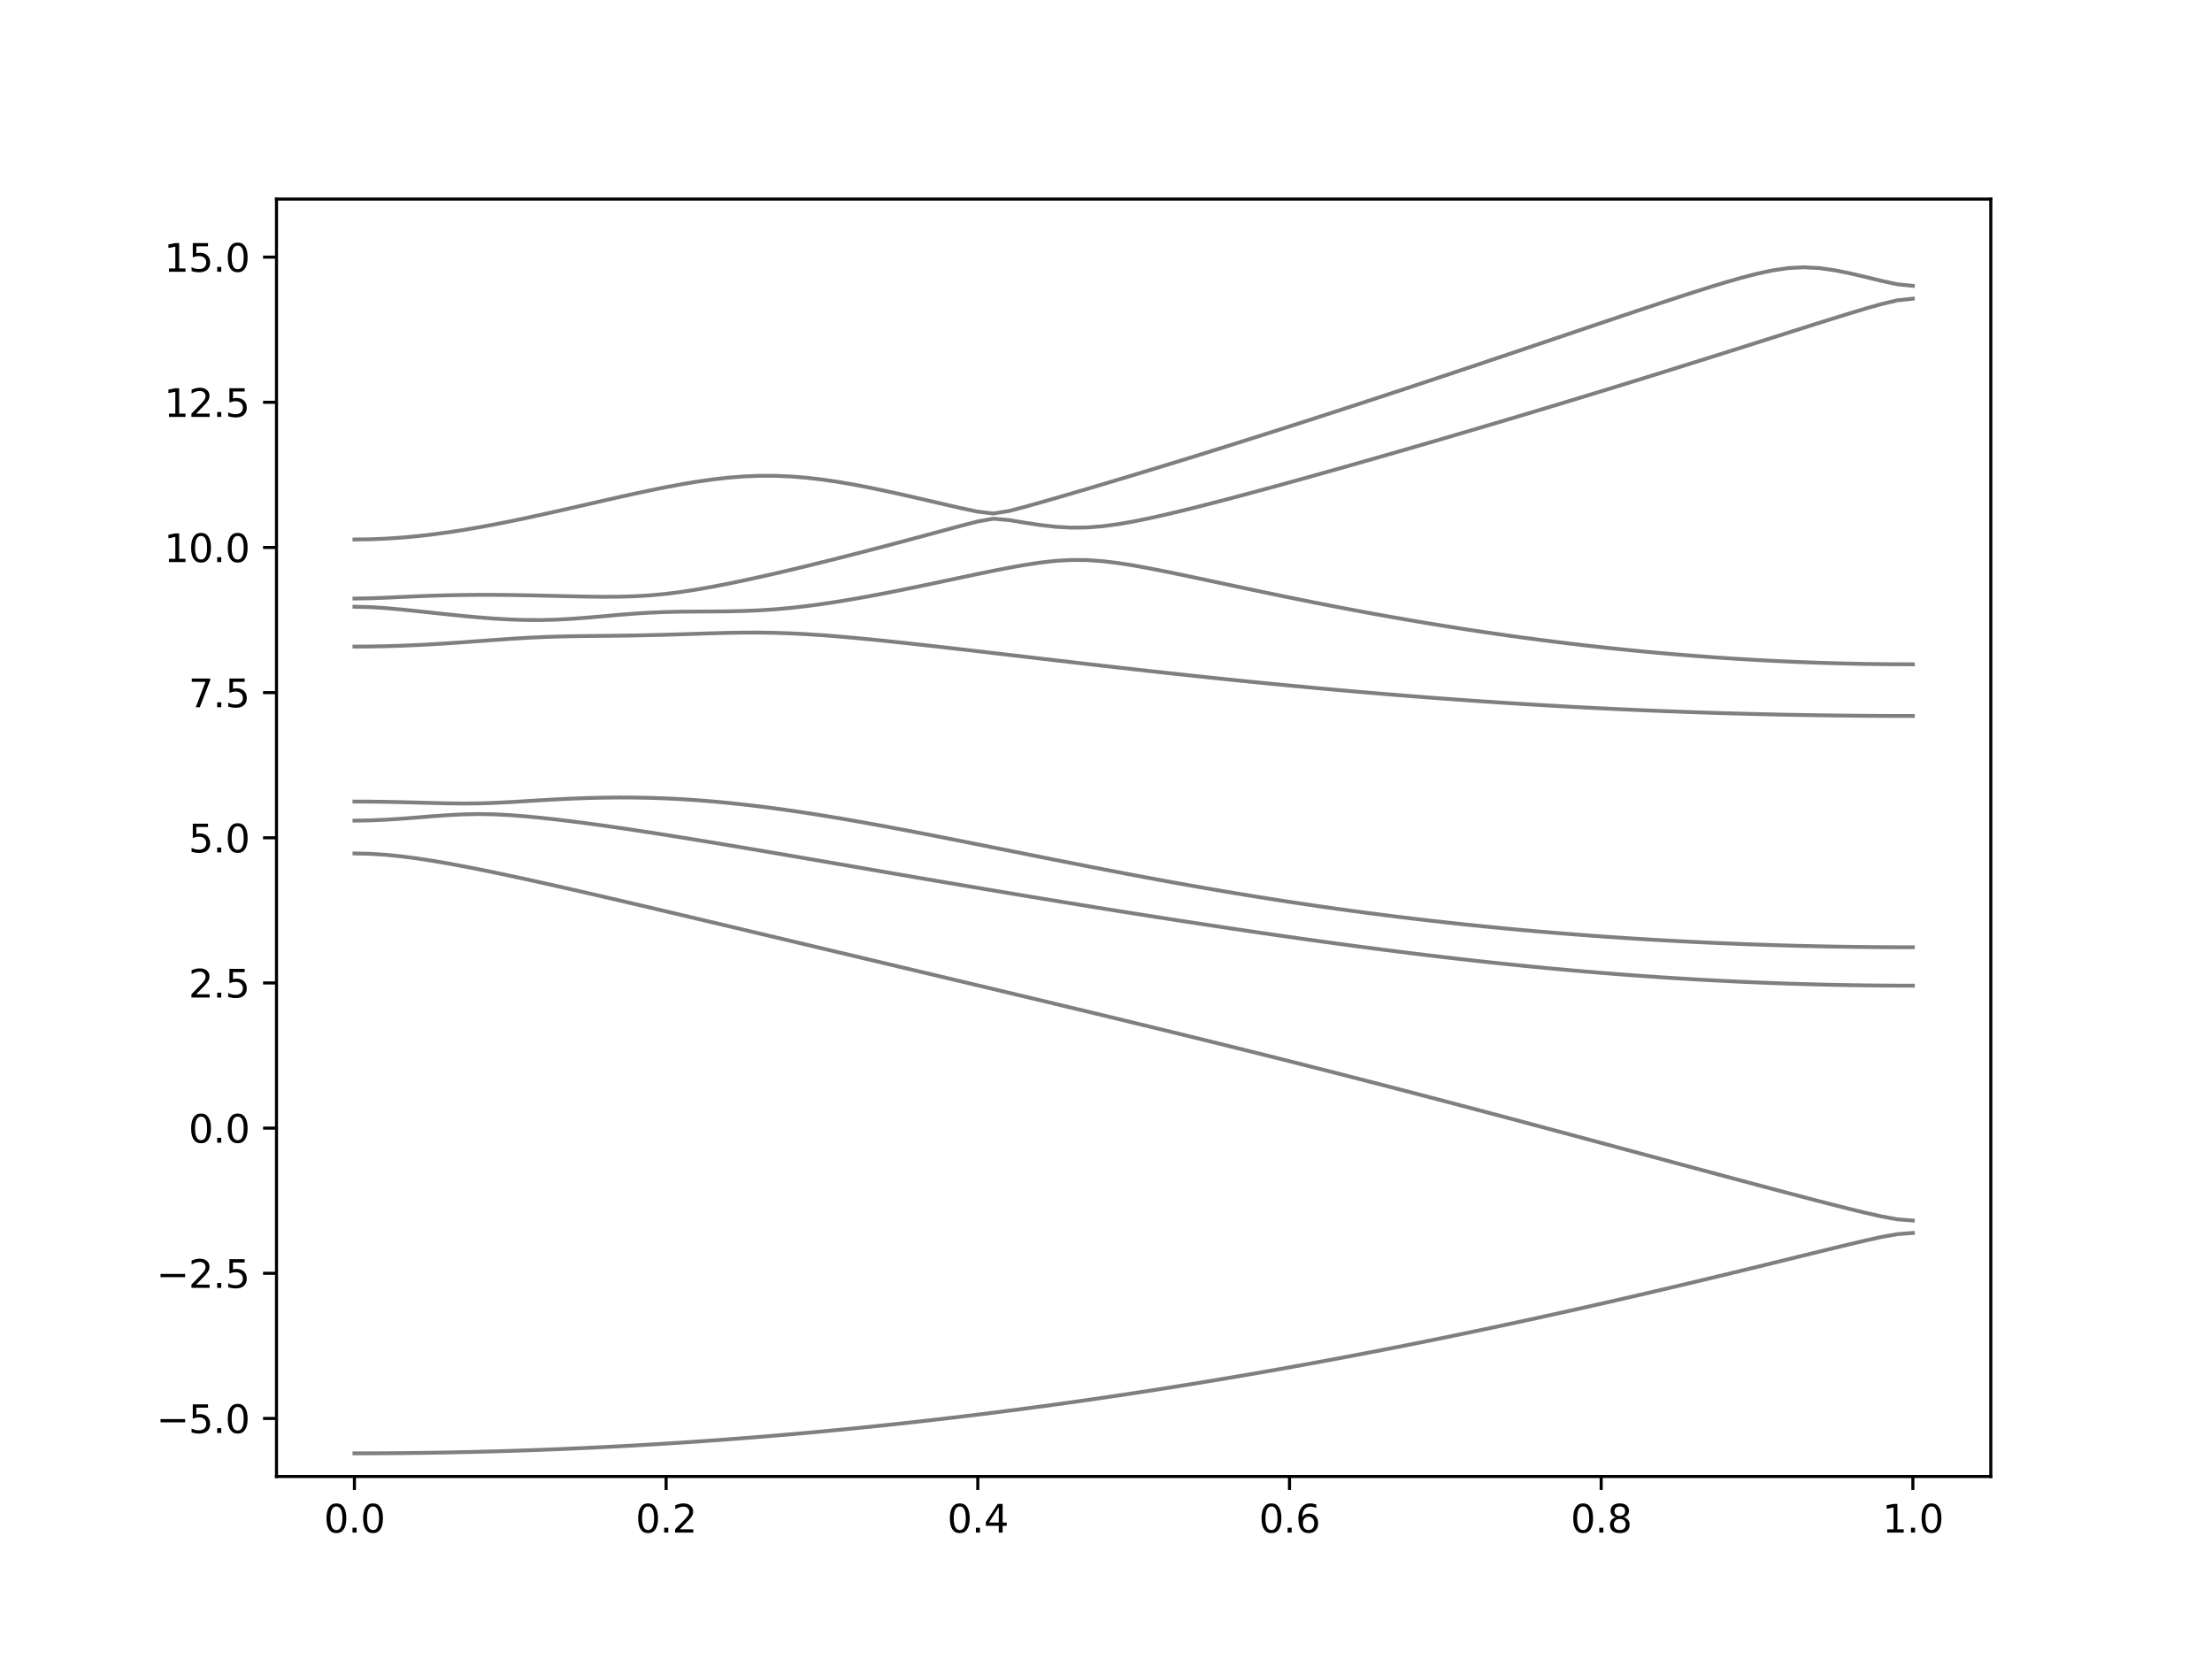 <?xml version="1.0" encoding="utf-8" standalone="no"?>
<!DOCTYPE svg PUBLIC "-//W3C//DTD SVG 1.1//EN"
  "http://www.w3.org/Graphics/SVG/1.1/DTD/svg11.dtd">
<svg xmlns:xlink="http://www.w3.org/1999/xlink" width="576pt" height="432pt" viewBox="0 0 576 432" xmlns="http://www.w3.org/2000/svg" version="1.1">
 <defs>
  <style type="text/css">*{stroke-linejoin: round; stroke-linecap: butt}</style>
 </defs>
 <g id="figure_1">
  <g id="patch_1">
   <path d="M 0 432 
L 576 432 
L 576 0 
L 0 0 
z
" style="fill: #ffffff"/>
  </g>
  <g id="axes_1">
   <g id="patch_2">
    <path d="M 72 384.48 
L 518.4 384.48 
L 518.4 51.84 
L 72 51.84 
z
" style="fill: #ffffff"/>
   </g>
   <g id="matplotlib.axis_1">
    <g id="xtick_1">
     <g id="line2d_1">
      <defs>
       <path id="m063fa3cb08" d="M 0 0 
L 0 3.5 
" style="stroke: #000000; stroke-width: 0.8"/>
      </defs>
      <g>
       <use xlink:href="#m063fa3cb08" x="92.291" y="384.48" style="stroke: #000000; stroke-width: 0.8"/>
      </g>
     </g>
     <g id="text_1">
      <!-- 0.0 -->
      <g transform="translate(84.339 399.078) scale(0.1 -0.1)">
       <defs>
        <path id="DejaVuSans-30" d="M 2034 4250 
Q 1547 4250 1301 3770 
Q 1056 3291 1056 2328 
Q 1056 1369 1301 889 
Q 1547 409 2034 409 
Q 2525 409 2770 889 
Q 3016 1369 3016 2328 
Q 3016 3291 2770 3770 
Q 2525 4250 2034 4250 
z
M 2034 4750 
Q 2819 4750 3233 4129 
Q 3647 3509 3647 2328 
Q 3647 1150 3233 529 
Q 2819 -91 2034 -91 
Q 1250 -91 836 529 
Q 422 1150 422 2328 
Q 422 3509 836 4129 
Q 1250 4750 2034 4750 
z
" transform="scale(0.016)"/>
        <path id="DejaVuSans-2e" d="M 684 794 
L 1344 794 
L 1344 0 
L 684 0 
L 684 794 
z
" transform="scale(0.016)"/>
       </defs>
       <use xlink:href="#DejaVuSans-30"/>
       <use xlink:href="#DejaVuSans-2e" x="63.623"/>
       <use xlink:href="#DejaVuSans-30" x="95.41"/>
      </g>
     </g>
    </g>
    <g id="xtick_2">
     <g id="line2d_2">
      <g>
       <use xlink:href="#m063fa3cb08" x="173.455" y="384.48" style="stroke: #000000; stroke-width: 0.8"/>
      </g>
     </g>
     <g id="text_2">
      <!-- 0.2 -->
      <g transform="translate(165.503 399.078) scale(0.1 -0.1)">
       <defs>
        <path id="DejaVuSans-32" d="M 1228 531 
L 3431 531 
L 3431 0 
L 469 0 
L 469 531 
Q 828 903 1448 1529 
Q 2069 2156 2228 2338 
Q 2531 2678 2651 2914 
Q 2772 3150 2772 3378 
Q 2772 3750 2511 3984 
Q 2250 4219 1831 4219 
Q 1534 4219 1204 4116 
Q 875 4013 500 3803 
L 500 4441 
Q 881 4594 1212 4672 
Q 1544 4750 1819 4750 
Q 2544 4750 2975 4387 
Q 3406 4025 3406 3419 
Q 3406 3131 3298 2873 
Q 3191 2616 2906 2266 
Q 2828 2175 2409 1742 
Q 1991 1309 1228 531 
z
" transform="scale(0.016)"/>
       </defs>
       <use xlink:href="#DejaVuSans-30"/>
       <use xlink:href="#DejaVuSans-2e" x="63.623"/>
       <use xlink:href="#DejaVuSans-32" x="95.41"/>
      </g>
     </g>
    </g>
    <g id="xtick_3">
     <g id="line2d_3">
      <g>
       <use xlink:href="#m063fa3cb08" x="254.618" y="384.48" style="stroke: #000000; stroke-width: 0.8"/>
      </g>
     </g>
     <g id="text_3">
      <!-- 0.4 -->
      <g transform="translate(246.667 399.078) scale(0.1 -0.1)">
       <defs>
        <path id="DejaVuSans-34" d="M 2419 4116 
L 825 1625 
L 2419 1625 
L 2419 4116 
z
M 2253 4666 
L 3047 4666 
L 3047 1625 
L 3713 1625 
L 3713 1100 
L 3047 1100 
L 3047 0 
L 2419 0 
L 2419 1100 
L 313 1100 
L 313 1709 
L 2253 4666 
z
" transform="scale(0.016)"/>
       </defs>
       <use xlink:href="#DejaVuSans-30"/>
       <use xlink:href="#DejaVuSans-2e" x="63.623"/>
       <use xlink:href="#DejaVuSans-34" x="95.41"/>
      </g>
     </g>
    </g>
    <g id="xtick_4">
     <g id="line2d_4">
      <g>
       <use xlink:href="#m063fa3cb08" x="335.782" y="384.48" style="stroke: #000000; stroke-width: 0.8"/>
      </g>
     </g>
     <g id="text_4">
      <!-- 0.6 -->
      <g transform="translate(327.83 399.078) scale(0.1 -0.1)">
       <defs>
        <path id="DejaVuSans-36" d="M 2113 2584 
Q 1688 2584 1439 2293 
Q 1191 2003 1191 1497 
Q 1191 994 1439 701 
Q 1688 409 2113 409 
Q 2538 409 2786 701 
Q 3034 994 3034 1497 
Q 3034 2003 2786 2293 
Q 2538 2584 2113 2584 
z
M 3366 4563 
L 3366 3988 
Q 3128 4100 2886 4159 
Q 2644 4219 2406 4219 
Q 1781 4219 1451 3797 
Q 1122 3375 1075 2522 
Q 1259 2794 1537 2939 
Q 1816 3084 2150 3084 
Q 2853 3084 3261 2657 
Q 3669 2231 3669 1497 
Q 3669 778 3244 343 
Q 2819 -91 2113 -91 
Q 1303 -91 875 529 
Q 447 1150 447 2328 
Q 447 3434 972 4092 
Q 1497 4750 2381 4750 
Q 2619 4750 2861 4703 
Q 3103 4656 3366 4563 
z
" transform="scale(0.016)"/>
       </defs>
       <use xlink:href="#DejaVuSans-30"/>
       <use xlink:href="#DejaVuSans-2e" x="63.623"/>
       <use xlink:href="#DejaVuSans-36" x="95.41"/>
      </g>
     </g>
    </g>
    <g id="xtick_5">
     <g id="line2d_5">
      <g>
       <use xlink:href="#m063fa3cb08" x="416.945" y="384.48" style="stroke: #000000; stroke-width: 0.8"/>
      </g>
     </g>
     <g id="text_5">
      <!-- 0.8 -->
      <g transform="translate(408.994 399.078) scale(0.1 -0.1)">
       <defs>
        <path id="DejaVuSans-38" d="M 2034 2216 
Q 1584 2216 1326 1975 
Q 1069 1734 1069 1313 
Q 1069 891 1326 650 
Q 1584 409 2034 409 
Q 2484 409 2743 651 
Q 3003 894 3003 1313 
Q 3003 1734 2745 1975 
Q 2488 2216 2034 2216 
z
M 1403 2484 
Q 997 2584 770 2862 
Q 544 3141 544 3541 
Q 544 4100 942 4425 
Q 1341 4750 2034 4750 
Q 2731 4750 3128 4425 
Q 3525 4100 3525 3541 
Q 3525 3141 3298 2862 
Q 3072 2584 2669 2484 
Q 3125 2378 3379 2068 
Q 3634 1759 3634 1313 
Q 3634 634 3220 271 
Q 2806 -91 2034 -91 
Q 1263 -91 848 271 
Q 434 634 434 1313 
Q 434 1759 690 2068 
Q 947 2378 1403 2484 
z
M 1172 3481 
Q 1172 3119 1398 2916 
Q 1625 2713 2034 2713 
Q 2441 2713 2670 2916 
Q 2900 3119 2900 3481 
Q 2900 3844 2670 4047 
Q 2441 4250 2034 4250 
Q 1625 4250 1398 4047 
Q 1172 3844 1172 3481 
z
" transform="scale(0.016)"/>
       </defs>
       <use xlink:href="#DejaVuSans-30"/>
       <use xlink:href="#DejaVuSans-2e" x="63.623"/>
       <use xlink:href="#DejaVuSans-38" x="95.41"/>
      </g>
     </g>
    </g>
    <g id="xtick_6">
     <g id="line2d_6">
      <g>
       <use xlink:href="#m063fa3cb08" x="498.109" y="384.48" style="stroke: #000000; stroke-width: 0.8"/>
      </g>
     </g>
     <g id="text_6">
      <!-- 1.0 -->
      <g transform="translate(490.158 399.078) scale(0.1 -0.1)">
       <defs>
        <path id="DejaVuSans-31" d="M 794 531 
L 1825 531 
L 1825 4091 
L 703 3866 
L 703 4441 
L 1819 4666 
L 2450 4666 
L 2450 531 
L 3481 531 
L 3481 0 
L 794 0 
L 794 531 
z
" transform="scale(0.016)"/>
       </defs>
       <use xlink:href="#DejaVuSans-31"/>
       <use xlink:href="#DejaVuSans-2e" x="63.623"/>
       <use xlink:href="#DejaVuSans-30" x="95.41"/>
      </g>
     </g>
    </g>
   </g>
   <g id="matplotlib.axis_2">
    <g id="ytick_1">
     <g id="line2d_7">
      <defs>
       <path id="m278920f97c" d="M 0 0 
L -3.5 0 
" style="stroke: #000000; stroke-width: 0.8"/>
      </defs>
      <g>
       <use xlink:href="#m278920f97c" x="72" y="369.36" style="stroke: #000000; stroke-width: 0.8"/>
      </g>
     </g>
     <g id="text_7">
      <!-- −5.0 -->
      <g transform="translate(40.717 373.159) scale(0.1 -0.1)">
       <defs>
        <path id="DejaVuSans-2212" d="M 678 2272 
L 4684 2272 
L 4684 1741 
L 678 1741 
L 678 2272 
z
" transform="scale(0.016)"/>
        <path id="DejaVuSans-35" d="M 691 4666 
L 3169 4666 
L 3169 4134 
L 1269 4134 
L 1269 2991 
Q 1406 3038 1543 3061 
Q 1681 3084 1819 3084 
Q 2600 3084 3056 2656 
Q 3513 2228 3513 1497 
Q 3513 744 3044 326 
Q 2575 -91 1722 -91 
Q 1428 -91 1123 -41 
Q 819 9 494 109 
L 494 744 
Q 775 591 1075 516 
Q 1375 441 1709 441 
Q 2250 441 2565 725 
Q 2881 1009 2881 1497 
Q 2881 1984 2565 2268 
Q 2250 2553 1709 2553 
Q 1456 2553 1204 2497 
Q 953 2441 691 2322 
L 691 4666 
z
" transform="scale(0.016)"/>
       </defs>
       <use xlink:href="#DejaVuSans-2212"/>
       <use xlink:href="#DejaVuSans-35" x="83.789"/>
       <use xlink:href="#DejaVuSans-2e" x="147.412"/>
       <use xlink:href="#DejaVuSans-30" x="179.199"/>
      </g>
     </g>
    </g>
    <g id="ytick_2">
     <g id="line2d_8">
      <g>
       <use xlink:href="#m278920f97c" x="72" y="331.56" style="stroke: #000000; stroke-width: 0.8"/>
      </g>
     </g>
     <g id="text_8">
      <!-- −2.5 -->
      <g transform="translate(40.717 335.359) scale(0.1 -0.1)">
       <use xlink:href="#DejaVuSans-2212"/>
       <use xlink:href="#DejaVuSans-32" x="83.789"/>
       <use xlink:href="#DejaVuSans-2e" x="147.412"/>
       <use xlink:href="#DejaVuSans-35" x="179.199"/>
      </g>
     </g>
    </g>
    <g id="ytick_3">
     <g id="line2d_9">
      <g>
       <use xlink:href="#m278920f97c" x="72" y="293.76" style="stroke: #000000; stroke-width: 0.8"/>
      </g>
     </g>
     <g id="text_9">
      <!-- 0.0 -->
      <g transform="translate(49.097 297.559) scale(0.1 -0.1)">
       <use xlink:href="#DejaVuSans-30"/>
       <use xlink:href="#DejaVuSans-2e" x="63.623"/>
       <use xlink:href="#DejaVuSans-30" x="95.41"/>
      </g>
     </g>
    </g>
    <g id="ytick_4">
     <g id="line2d_10">
      <g>
       <use xlink:href="#m278920f97c" x="72" y="255.96" style="stroke: #000000; stroke-width: 0.8"/>
      </g>
     </g>
     <g id="text_10">
      <!-- 2.5 -->
      <g transform="translate(49.097 259.759) scale(0.1 -0.1)">
       <use xlink:href="#DejaVuSans-32"/>
       <use xlink:href="#DejaVuSans-2e" x="63.623"/>
       <use xlink:href="#DejaVuSans-35" x="95.41"/>
      </g>
     </g>
    </g>
    <g id="ytick_5">
     <g id="line2d_11">
      <g>
       <use xlink:href="#m278920f97c" x="72" y="218.16" style="stroke: #000000; stroke-width: 0.8"/>
      </g>
     </g>
     <g id="text_11">
      <!-- 5.0 -->
      <g transform="translate(49.097 221.959) scale(0.1 -0.1)">
       <use xlink:href="#DejaVuSans-35"/>
       <use xlink:href="#DejaVuSans-2e" x="63.623"/>
       <use xlink:href="#DejaVuSans-30" x="95.41"/>
      </g>
     </g>
    </g>
    <g id="ytick_6">
     <g id="line2d_12">
      <g>
       <use xlink:href="#m278920f97c" x="72" y="180.36" style="stroke: #000000; stroke-width: 0.8"/>
      </g>
     </g>
     <g id="text_12">
      <!-- 7.5 -->
      <g transform="translate(49.097 184.159) scale(0.1 -0.1)">
       <defs>
        <path id="DejaVuSans-37" d="M 525 4666 
L 3525 4666 
L 3525 4397 
L 1831 0 
L 1172 0 
L 2766 4134 
L 525 4134 
L 525 4666 
z
" transform="scale(0.016)"/>
       </defs>
       <use xlink:href="#DejaVuSans-37"/>
       <use xlink:href="#DejaVuSans-2e" x="63.623"/>
       <use xlink:href="#DejaVuSans-35" x="95.41"/>
      </g>
     </g>
    </g>
    <g id="ytick_7">
     <g id="line2d_13">
      <g>
       <use xlink:href="#m278920f97c" x="72" y="142.56" style="stroke: #000000; stroke-width: 0.8"/>
      </g>
     </g>
     <g id="text_13">
      <!-- 10.0 -->
      <g transform="translate(42.734 146.359) scale(0.1 -0.1)">
       <use xlink:href="#DejaVuSans-31"/>
       <use xlink:href="#DejaVuSans-30" x="63.623"/>
       <use xlink:href="#DejaVuSans-2e" x="127.246"/>
       <use xlink:href="#DejaVuSans-30" x="159.033"/>
      </g>
     </g>
    </g>
    <g id="ytick_8">
     <g id="line2d_14">
      <g>
       <use xlink:href="#m278920f97c" x="72" y="104.76" style="stroke: #000000; stroke-width: 0.8"/>
      </g>
     </g>
     <g id="text_14">
      <!-- 12.5 -->
      <g transform="translate(42.734 108.559) scale(0.1 -0.1)">
       <use xlink:href="#DejaVuSans-31"/>
       <use xlink:href="#DejaVuSans-32" x="63.623"/>
       <use xlink:href="#DejaVuSans-2e" x="127.246"/>
       <use xlink:href="#DejaVuSans-35" x="159.033"/>
      </g>
     </g>
    </g>
    <g id="ytick_9">
     <g id="line2d_15">
      <g>
       <use xlink:href="#m278920f97c" x="72" y="66.96" style="stroke: #000000; stroke-width: 0.8"/>
      </g>
     </g>
     <g id="text_15">
      <!-- 15.0 -->
      <g transform="translate(42.734 70.759) scale(0.1 -0.1)">
       <use xlink:href="#DejaVuSans-31"/>
       <use xlink:href="#DejaVuSans-35" x="63.623"/>
       <use xlink:href="#DejaVuSans-2e" x="127.246"/>
       <use xlink:href="#DejaVuSans-30" x="159.033"/>
      </g>
     </g>
    </g>
   </g>
   <g id="line2d_16">
    <path d="M 92.291 378.444 
L 96.349 378.438 
L 100.407 378.418 
L 104.465 378.387 
L 108.524 378.341 
L 112.582 378.285 
L 116.64 378.214 
L 120.698 378.133 
L 124.756 378.037 
L 128.815 377.929 
L 132.873 377.808 
L 136.931 377.674 
L 140.989 377.528 
L 145.047 377.369 
L 149.105 377.198 
L 153.164 377.014 
L 157.222 376.817 
L 161.28 376.609 
L 165.338 376.386 
L 169.396 376.152 
L 173.455 375.905 
L 177.513 375.645 
L 181.571 375.373 
L 185.629 375.089 
L 189.687 374.791 
L 193.745 374.481 
L 197.804 374.159 
L 201.862 373.825 
L 205.92 373.479 
L 209.978 373.119 
L 214.036 372.748 
L 218.095 372.364 
L 222.153 371.968 
L 226.211 371.56 
L 230.269 371.14 
L 234.327 370.706 
L 238.385 370.261 
L 242.444 369.805 
L 246.502 369.334 
L 250.56 368.853 
L 254.618 368.361 
L 258.676 367.856 
L 262.735 367.338 
L 266.793 366.809 
L 270.851 366.269 
L 274.909 365.716 
L 278.967 365.152 
L 283.025 364.576 
L 287.084 363.989 
L 291.142 363.389 
L 295.2 362.78 
L 299.258 362.157 
L 303.316 361.523 
L 307.375 360.879 
L 311.433 360.223 
L 315.491 359.556 
L 319.549 358.877 
L 323.607 358.188 
L 327.665 357.488 
L 331.724 356.776 
L 335.782 356.054 
L 339.84 355.321 
L 343.898 354.577 
L 347.956 353.823 
L 352.015 353.059 
L 356.073 352.283 
L 360.131 351.499 
L 364.189 350.702 
L 368.247 349.898 
L 372.305 349.081 
L 376.364 348.256 
L 380.422 347.421 
L 384.48 346.576 
L 388.538 345.721 
L 392.596 344.857 
L 396.655 343.984 
L 400.713 343.101 
L 404.771 342.211 
L 408.829 341.311 
L 412.887 340.402 
L 416.945 339.484 
L 421.004 338.559 
L 425.062 337.625 
L 429.12 336.684 
L 433.178 335.735 
L 437.236 334.778 
L 441.295 333.814 
L 445.353 332.844 
L 449.411 331.867 
L 453.469 330.884 
L 457.527 329.897 
L 461.585 328.905 
L 465.644 327.909 
L 469.702 326.911 
L 473.76 325.914 
L 477.818 324.921 
L 481.876 323.941 
L 485.935 322.987 
L 489.993 322.098 
L 494.051 321.372 
L 498.109 321.058 
" clip-path="url(#p47d1fefb02)" style="fill: none; stroke: #000000; stroke-opacity: 0.5; stroke-linecap: square"/>
   </g>
   <g id="line2d_17">
    <path d="M 92.291 222.236 
L 96.349 222.326 
L 100.407 222.584 
L 104.465 222.992 
L 108.524 223.52 
L 112.582 224.141 
L 116.64 224.837 
L 120.698 225.587 
L 124.756 226.381 
L 128.815 227.209 
L 132.873 228.064 
L 136.931 228.941 
L 140.989 229.834 
L 145.047 230.741 
L 149.105 231.661 
L 153.164 232.589 
L 157.222 233.526 
L 161.28 234.468 
L 165.338 235.416 
L 169.396 236.369 
L 173.455 237.325 
L 177.513 238.283 
L 181.571 239.243 
L 185.629 240.205 
L 189.687 241.168 
L 193.745 242.131 
L 197.804 243.096 
L 201.862 244.059 
L 205.92 245.024 
L 209.978 245.988 
L 214.036 246.953 
L 218.095 247.918 
L 222.153 248.881 
L 226.211 249.844 
L 230.269 250.809 
L 234.327 251.772 
L 238.385 252.735 
L 242.444 253.7 
L 246.502 254.663 
L 250.56 255.627 
L 254.618 256.592 
L 258.676 257.557 
L 262.735 258.524 
L 266.793 259.492 
L 270.851 260.461 
L 274.909 261.432 
L 278.967 262.404 
L 283.025 263.378 
L 287.084 264.355 
L 291.142 265.334 
L 295.2 266.317 
L 299.258 267.302 
L 303.316 268.29 
L 307.375 269.282 
L 311.433 270.279 
L 315.491 271.277 
L 319.549 272.281 
L 323.607 273.288 
L 327.665 274.301 
L 331.724 275.317 
L 335.782 276.337 
L 339.84 277.362 
L 343.898 278.392 
L 347.956 279.426 
L 352.015 280.465 
L 356.073 281.51 
L 360.131 282.558 
L 364.189 283.61 
L 368.247 284.667 
L 372.305 285.727 
L 376.364 286.793 
L 380.422 287.862 
L 384.48 288.934 
L 388.538 290.009 
L 392.596 291.088 
L 396.655 292.171 
L 400.713 293.255 
L 404.771 294.342 
L 408.829 295.431 
L 412.887 296.521 
L 416.945 297.613 
L 421.004 298.706 
L 425.062 299.8 
L 429.12 300.894 
L 433.178 301.988 
L 437.236 303.081 
L 441.295 304.175 
L 445.353 305.265 
L 449.411 306.355 
L 453.469 307.441 
L 457.527 308.525 
L 461.585 309.603 
L 465.644 310.676 
L 469.702 311.744 
L 473.76 312.801 
L 477.818 313.844 
L 481.876 314.866 
L 485.935 315.852 
L 489.993 316.764 
L 494.051 317.504 
L 498.109 317.823 
" clip-path="url(#p47d1fefb02)" style="fill: none; stroke: #000000; stroke-opacity: 0.5; stroke-linecap: square"/>
   </g>
   <g id="line2d_18">
    <path d="M 92.291 213.691 
L 96.349 213.629 
L 100.407 213.453 
L 104.465 213.19 
L 108.524 212.877 
L 112.582 212.552 
L 116.64 212.262 
L 120.698 212.055 
L 124.756 211.977 
L 128.815 212.053 
L 132.873 212.263 
L 136.931 212.578 
L 140.989 212.969 
L 145.047 213.417 
L 149.105 213.91 
L 153.164 214.437 
L 157.222 214.994 
L 161.28 215.574 
L 165.338 216.178 
L 169.396 216.796 
L 173.455 217.431 
L 177.513 218.08 
L 181.571 218.738 
L 185.629 219.406 
L 189.687 220.083 
L 193.745 220.765 
L 197.804 221.453 
L 201.862 222.146 
L 205.92 222.841 
L 209.978 223.54 
L 214.036 224.238 
L 218.095 224.94 
L 222.153 225.64 
L 226.211 226.341 
L 230.269 227.041 
L 234.327 227.74 
L 238.385 228.437 
L 242.444 229.131 
L 246.502 229.824 
L 250.56 230.513 
L 254.618 231.199 
L 258.676 231.883 
L 262.735 232.563 
L 266.793 233.241 
L 270.851 233.912 
L 274.909 234.58 
L 278.967 235.246 
L 283.025 235.905 
L 287.084 236.56 
L 291.142 237.211 
L 295.2 237.857 
L 299.258 238.496 
L 303.316 239.131 
L 307.375 239.762 
L 311.433 240.385 
L 315.491 241.003 
L 319.549 241.614 
L 323.607 242.219 
L 327.665 242.818 
L 331.724 243.407 
L 335.782 243.989 
L 339.84 244.564 
L 343.898 245.13 
L 347.956 245.686 
L 352.015 246.232 
L 356.073 246.769 
L 360.131 247.295 
L 364.189 247.81 
L 368.247 248.315 
L 372.305 248.807 
L 376.364 249.286 
L 380.422 249.753 
L 384.48 250.207 
L 388.538 250.648 
L 392.596 251.075 
L 396.655 251.488 
L 400.713 251.885 
L 404.771 252.269 
L 408.829 252.637 
L 412.887 252.99 
L 416.945 253.328 
L 421.004 253.65 
L 425.062 253.957 
L 429.12 254.247 
L 433.178 254.522 
L 437.236 254.781 
L 441.295 255.023 
L 445.353 255.248 
L 449.411 255.457 
L 453.469 255.65 
L 457.527 255.825 
L 461.585 255.984 
L 465.644 256.128 
L 469.702 256.253 
L 473.76 256.364 
L 477.818 256.456 
L 481.876 256.532 
L 485.935 256.591 
L 489.993 256.633 
L 494.051 256.657 
L 498.109 256.666 
" clip-path="url(#p47d1fefb02)" style="fill: none; stroke: #000000; stroke-opacity: 0.5; stroke-linecap: square"/>
   </g>
   <g id="line2d_19">
    <path d="M 92.291 208.727 
L 96.349 208.743 
L 100.407 208.796 
L 104.465 208.879 
L 108.524 208.984 
L 112.582 209.096 
L 116.64 209.191 
L 120.698 209.238 
L 124.756 209.198 
L 128.815 209.065 
L 132.873 208.86 
L 136.931 208.618 
L 140.989 208.371 
L 145.047 208.143 
L 149.105 207.949 
L 153.164 207.801 
L 157.222 207.705 
L 161.28 207.664 
L 165.338 207.683 
L 169.396 207.763 
L 173.455 207.907 
L 177.513 208.111 
L 181.571 208.376 
L 185.629 208.699 
L 189.687 209.077 
L 193.745 209.51 
L 197.804 209.989 
L 201.862 210.514 
L 205.92 211.081 
L 209.978 211.686 
L 214.036 212.325 
L 218.095 212.993 
L 222.153 213.691 
L 226.211 214.41 
L 230.269 215.151 
L 234.327 215.91 
L 238.385 216.684 
L 242.444 217.471 
L 246.502 218.266 
L 250.56 219.069 
L 254.618 219.878 
L 258.676 220.69 
L 262.735 221.503 
L 266.793 222.316 
L 270.851 223.128 
L 274.909 223.936 
L 278.967 224.739 
L 283.025 225.536 
L 287.084 226.325 
L 291.142 227.105 
L 295.2 227.876 
L 299.258 228.635 
L 303.316 229.382 
L 307.375 230.117 
L 311.433 230.838 
L 315.491 231.544 
L 319.549 232.237 
L 323.607 232.913 
L 327.665 233.573 
L 331.724 234.217 
L 335.782 234.845 
L 339.84 235.454 
L 343.898 236.048 
L 347.956 236.625 
L 352.015 237.182 
L 356.073 237.725 
L 360.131 238.248 
L 364.189 238.756 
L 368.247 239.245 
L 372.305 239.718 
L 376.364 240.173 
L 380.422 240.613 
L 384.48 241.035 
L 388.538 241.44 
L 392.596 241.83 
L 396.655 242.204 
L 400.713 242.561 
L 404.771 242.902 
L 408.829 243.227 
L 412.887 243.539 
L 416.945 243.834 
L 421.004 244.113 
L 425.062 244.378 
L 429.12 244.628 
L 433.178 244.862 
L 437.236 245.083 
L 441.295 245.287 
L 445.353 245.479 
L 449.411 245.654 
L 453.469 245.816 
L 457.527 245.964 
L 461.585 246.097 
L 465.644 246.217 
L 469.702 246.323 
L 473.76 246.413 
L 477.818 246.49 
L 481.876 246.552 
L 485.935 246.602 
L 489.993 246.637 
L 494.051 246.658 
L 498.109 246.664 
" clip-path="url(#p47d1fefb02)" style="fill: none; stroke: #000000; stroke-opacity: 0.5; stroke-linecap: square"/>
   </g>
   <g id="line2d_20">
    <path d="M 92.291 168.373 
L 96.349 168.347 
L 100.407 168.272 
L 104.465 168.146 
L 108.524 167.974 
L 112.582 167.761 
L 116.64 167.511 
L 120.698 167.233 
L 124.756 166.938 
L 128.815 166.639 
L 132.873 166.354 
L 136.931 166.102 
L 140.989 165.902 
L 145.047 165.759 
L 149.105 165.669 
L 153.164 165.615 
L 157.222 165.574 
L 161.28 165.53 
L 165.338 165.471 
L 169.396 165.39 
L 173.455 165.285 
L 177.513 165.161 
L 181.571 165.027 
L 185.629 164.897 
L 189.687 164.791 
L 193.745 164.726 
L 197.804 164.721 
L 201.862 164.788 
L 205.92 164.929 
L 209.978 165.137 
L 214.036 165.403 
L 218.095 165.718 
L 222.153 166.072 
L 226.211 166.456 
L 230.269 166.864 
L 234.327 167.289 
L 238.385 167.73 
L 242.444 168.182 
L 246.502 168.642 
L 250.56 169.108 
L 254.618 169.579 
L 258.676 170.053 
L 262.735 170.527 
L 266.793 171.004 
L 270.851 171.479 
L 274.909 171.953 
L 278.967 172.425 
L 283.025 172.894 
L 287.084 173.359 
L 291.142 173.821 
L 295.2 174.277 
L 299.258 174.729 
L 303.316 175.175 
L 307.375 175.617 
L 311.433 176.051 
L 315.491 176.479 
L 319.549 176.901 
L 323.607 177.315 
L 327.665 177.722 
L 331.724 178.121 
L 335.782 178.512 
L 339.84 178.895 
L 343.898 179.27 
L 347.956 179.636 
L 352.015 179.994 
L 356.073 180.343 
L 360.131 180.684 
L 364.189 181.015 
L 368.247 181.337 
L 372.305 181.648 
L 376.364 181.952 
L 380.422 182.245 
L 384.48 182.528 
L 388.538 182.803 
L 392.596 183.068 
L 396.655 183.322 
L 400.713 183.567 
L 404.771 183.801 
L 408.829 184.027 
L 412.887 184.241 
L 416.945 184.445 
L 421.004 184.64 
L 425.062 184.825 
L 429.12 185 
L 433.178 185.165 
L 437.236 185.319 
L 441.295 185.465 
L 445.353 185.598 
L 449.411 185.723 
L 453.469 185.836 
L 457.527 185.941 
L 461.585 186.036 
L 465.644 186.121 
L 469.702 186.195 
L 473.76 186.258 
L 477.818 186.313 
L 481.876 186.358 
L 485.935 186.393 
L 489.993 186.417 
L 494.051 186.432 
L 498.109 186.437 
" clip-path="url(#p47d1fefb02)" style="fill: none; stroke: #000000; stroke-opacity: 0.5; stroke-linecap: square"/>
   </g>
   <g id="line2d_21">
    <path d="M 92.291 157.99 
L 96.349 158.088 
L 100.407 158.348 
L 104.465 158.708 
L 108.524 159.122 
L 112.582 159.558 
L 116.64 159.99 
L 120.698 160.402 
L 124.756 160.772 
L 128.815 161.085 
L 132.873 161.316 
L 136.931 161.446 
L 140.989 161.458 
L 145.047 161.347 
L 149.105 161.121 
L 153.164 160.813 
L 157.222 160.456 
L 161.28 160.096 
L 165.338 159.774 
L 169.396 159.523 
L 173.455 159.363 
L 177.513 159.28 
L 181.571 159.248 
L 185.629 159.23 
L 189.687 159.19 
L 193.745 159.097 
L 197.804 158.924 
L 201.862 158.658 
L 205.92 158.292 
L 209.978 157.834 
L 214.036 157.291 
L 218.095 156.678 
L 222.153 156.002 
L 226.211 155.276 
L 230.269 154.509 
L 234.327 153.708 
L 238.385 152.881 
L 242.444 152.036 
L 246.502 151.178 
L 250.56 150.318 
L 254.618 149.464 
L 258.676 148.632 
L 262.735 147.84 
L 266.793 147.116 
L 270.851 146.5 
L 274.909 146.045 
L 278.967 145.814 
L 283.025 145.843 
L 287.084 146.125 
L 291.142 146.615 
L 295.2 147.252 
L 299.258 147.987 
L 303.316 148.78 
L 307.375 149.612 
L 311.433 150.465 
L 315.491 151.327 
L 319.549 152.191 
L 323.607 153.053 
L 327.665 153.909 
L 331.724 154.754 
L 335.782 155.589 
L 339.84 156.408 
L 343.898 157.216 
L 347.956 158.005 
L 352.015 158.779 
L 356.073 159.535 
L 360.131 160.273 
L 364.189 160.993 
L 368.247 161.694 
L 372.305 162.375 
L 376.364 163.037 
L 380.422 163.678 
L 384.48 164.301 
L 388.538 164.901 
L 392.596 165.482 
L 396.655 166.041 
L 400.713 166.581 
L 404.771 167.098 
L 408.829 167.596 
L 412.887 168.07 
L 416.945 168.524 
L 421.004 168.956 
L 425.062 169.368 
L 429.12 169.756 
L 433.178 170.124 
L 437.236 170.468 
L 441.295 170.792 
L 445.353 171.093 
L 449.411 171.373 
L 453.469 171.63 
L 457.527 171.866 
L 461.585 172.079 
L 465.644 172.269 
L 469.702 172.437 
L 473.76 172.582 
L 477.818 172.706 
L 481.876 172.808 
L 485.935 172.886 
L 489.993 172.942 
L 494.051 172.975 
L 498.109 172.987 
" clip-path="url(#p47d1fefb02)" style="fill: none; stroke: #000000; stroke-opacity: 0.5; stroke-linecap: square"/>
   </g>
   <g id="line2d_22">
    <path d="M 92.291 155.857 
L 96.349 155.795 
L 100.407 155.642 
L 104.465 155.454 
L 108.524 155.273 
L 112.582 155.12 
L 116.64 155.007 
L 120.698 154.933 
L 124.756 154.899 
L 128.815 154.904 
L 132.873 154.942 
L 136.931 155.007 
L 140.989 155.091 
L 145.047 155.187 
L 149.105 155.28 
L 153.164 155.359 
L 157.222 155.401 
L 161.28 155.379 
L 165.338 155.261 
L 169.396 155.017 
L 173.455 154.633 
L 177.513 154.116 
L 181.571 153.486 
L 185.629 152.766 
L 189.687 151.977 
L 193.745 151.135 
L 197.804 150.25 
L 201.862 149.331 
L 205.92 148.383 
L 209.978 147.409 
L 214.036 146.414 
L 218.095 145.4 
L 222.153 144.368 
L 226.211 143.322 
L 230.269 142.262 
L 234.327 141.19 
L 238.385 140.106 
L 242.444 139.014 
L 246.502 137.918 
L 250.56 136.828 
L 254.618 135.782 
L 258.676 135.073 
L 262.735 135.42 
L 266.793 136.099 
L 270.851 136.716 
L 274.909 137.174 
L 278.967 137.401 
L 283.025 137.354 
L 287.084 137.035 
L 291.142 136.492 
L 295.2 135.785 
L 299.258 134.961 
L 303.316 134.057 
L 307.375 133.095 
L 311.433 132.092 
L 315.491 131.058 
L 319.549 130.001 
L 323.607 128.925 
L 327.665 127.833 
L 331.724 126.729 
L 335.782 125.614 
L 339.84 124.489 
L 343.898 123.355 
L 347.956 122.215 
L 352.015 121.065 
L 356.073 119.91 
L 360.131 118.749 
L 364.189 117.582 
L 368.247 116.408 
L 372.305 115.229 
L 376.364 114.044 
L 380.422 112.854 
L 384.48 111.658 
L 388.538 110.456 
L 392.596 109.249 
L 396.655 108.037 
L 400.713 106.818 
L 404.771 105.593 
L 408.829 104.364 
L 412.887 103.129 
L 416.945 101.889 
L 421.004 100.643 
L 425.062 99.391 
L 429.12 98.134 
L 433.178 96.872 
L 437.236 95.605 
L 441.295 94.333 
L 445.353 93.057 
L 449.411 91.778 
L 453.469 90.494 
L 457.527 89.208 
L 461.585 87.919 
L 465.644 86.631 
L 469.702 85.344 
L 473.76 84.061 
L 477.818 82.788 
L 481.876 81.533 
L 485.935 80.311 
L 489.993 79.163 
L 494.051 78.206 
L 498.109 77.772 
" clip-path="url(#p47d1fefb02)" style="fill: none; stroke: #000000; stroke-opacity: 0.5; stroke-linecap: square"/>
   </g>
   <g id="line2d_23">
    <path d="M 92.291 140.483 
L 96.349 140.428 
L 100.407 140.266 
L 104.465 139.999 
L 108.524 139.631 
L 112.582 139.17 
L 116.64 138.624 
L 120.698 138 
L 124.756 137.306 
L 128.815 136.553 
L 132.873 135.75 
L 136.931 134.906 
L 140.989 134.028 
L 145.047 133.125 
L 149.105 132.206 
L 153.164 131.279 
L 157.222 130.352 
L 161.28 129.434 
L 165.338 128.536 
L 169.396 127.671 
L 173.455 126.852 
L 177.513 126.093 
L 181.571 125.414 
L 185.629 124.835 
L 189.687 124.377 
L 193.745 124.058 
L 197.804 123.896 
L 201.862 123.9 
L 205.92 124.07 
L 209.978 124.398 
L 214.036 124.867 
L 218.095 125.459 
L 222.153 126.153 
L 226.211 126.929 
L 230.269 127.77 
L 234.327 128.659 
L 238.385 129.579 
L 242.444 130.52 
L 246.502 131.462 
L 250.56 132.386 
L 254.618 133.239 
L 258.676 133.713 
L 262.735 133.071 
L 266.793 132.005 
L 270.851 130.868 
L 274.909 129.703 
L 278.967 128.523 
L 283.025 127.328 
L 287.084 126.125 
L 291.142 124.912 
L 295.2 123.689 
L 299.258 122.458 
L 303.316 121.218 
L 307.375 119.971 
L 311.433 118.716 
L 315.491 117.453 
L 319.549 116.185 
L 323.607 114.907 
L 327.665 113.625 
L 331.724 112.334 
L 335.782 111.038 
L 339.84 109.734 
L 343.898 108.425 
L 347.956 107.11 
L 352.015 105.79 
L 356.073 104.464 
L 360.131 103.132 
L 364.189 101.796 
L 368.247 100.454 
L 372.305 99.108 
L 376.364 97.758 
L 380.422 96.405 
L 384.48 95.047 
L 388.538 93.685 
L 392.596 92.321 
L 396.655 90.952 
L 400.713 89.584 
L 404.771 88.213 
L 408.829 86.841 
L 412.887 85.468 
L 416.945 84.099 
L 421.004 82.729 
L 425.062 81.365 
L 429.12 80.007 
L 433.178 78.658 
L 437.236 77.325 
L 441.295 76.012 
L 445.353 74.73 
L 449.411 73.495 
L 453.469 72.331 
L 457.527 71.278 
L 461.585 70.406 
L 465.644 69.81 
L 469.702 69.597 
L 473.76 69.809 
L 477.818 70.385 
L 481.876 71.206 
L 485.935 72.161 
L 489.993 73.15 
L 494.051 74.026 
L 498.109 74.432 
" clip-path="url(#p47d1fefb02)" style="fill: none; stroke: #000000; stroke-opacity: 0.5; stroke-linecap: square"/>
   </g>
   <g id="patch_3">
    <path d="M 72 384.48 
L 72 51.84 
" style="fill: none; stroke: #000000; stroke-width: 0.8; stroke-linejoin: miter; stroke-linecap: square"/>
   </g>
   <g id="patch_4">
    <path d="M 518.4 384.48 
L 518.4 51.84 
" style="fill: none; stroke: #000000; stroke-width: 0.8; stroke-linejoin: miter; stroke-linecap: square"/>
   </g>
   <g id="patch_5">
    <path d="M 72 384.48 
L 518.4 384.48 
" style="fill: none; stroke: #000000; stroke-width: 0.8; stroke-linejoin: miter; stroke-linecap: square"/>
   </g>
   <g id="patch_6">
    <path d="M 72 51.84 
L 518.4 51.84 
" style="fill: none; stroke: #000000; stroke-width: 0.8; stroke-linejoin: miter; stroke-linecap: square"/>
   </g>
  </g>
 </g>
 <defs>
  <clipPath id="p47d1fefb02">
   <rect x="72" y="51.84" width="446.4" height="332.64"/>
  </clipPath>
 </defs>
</svg>

